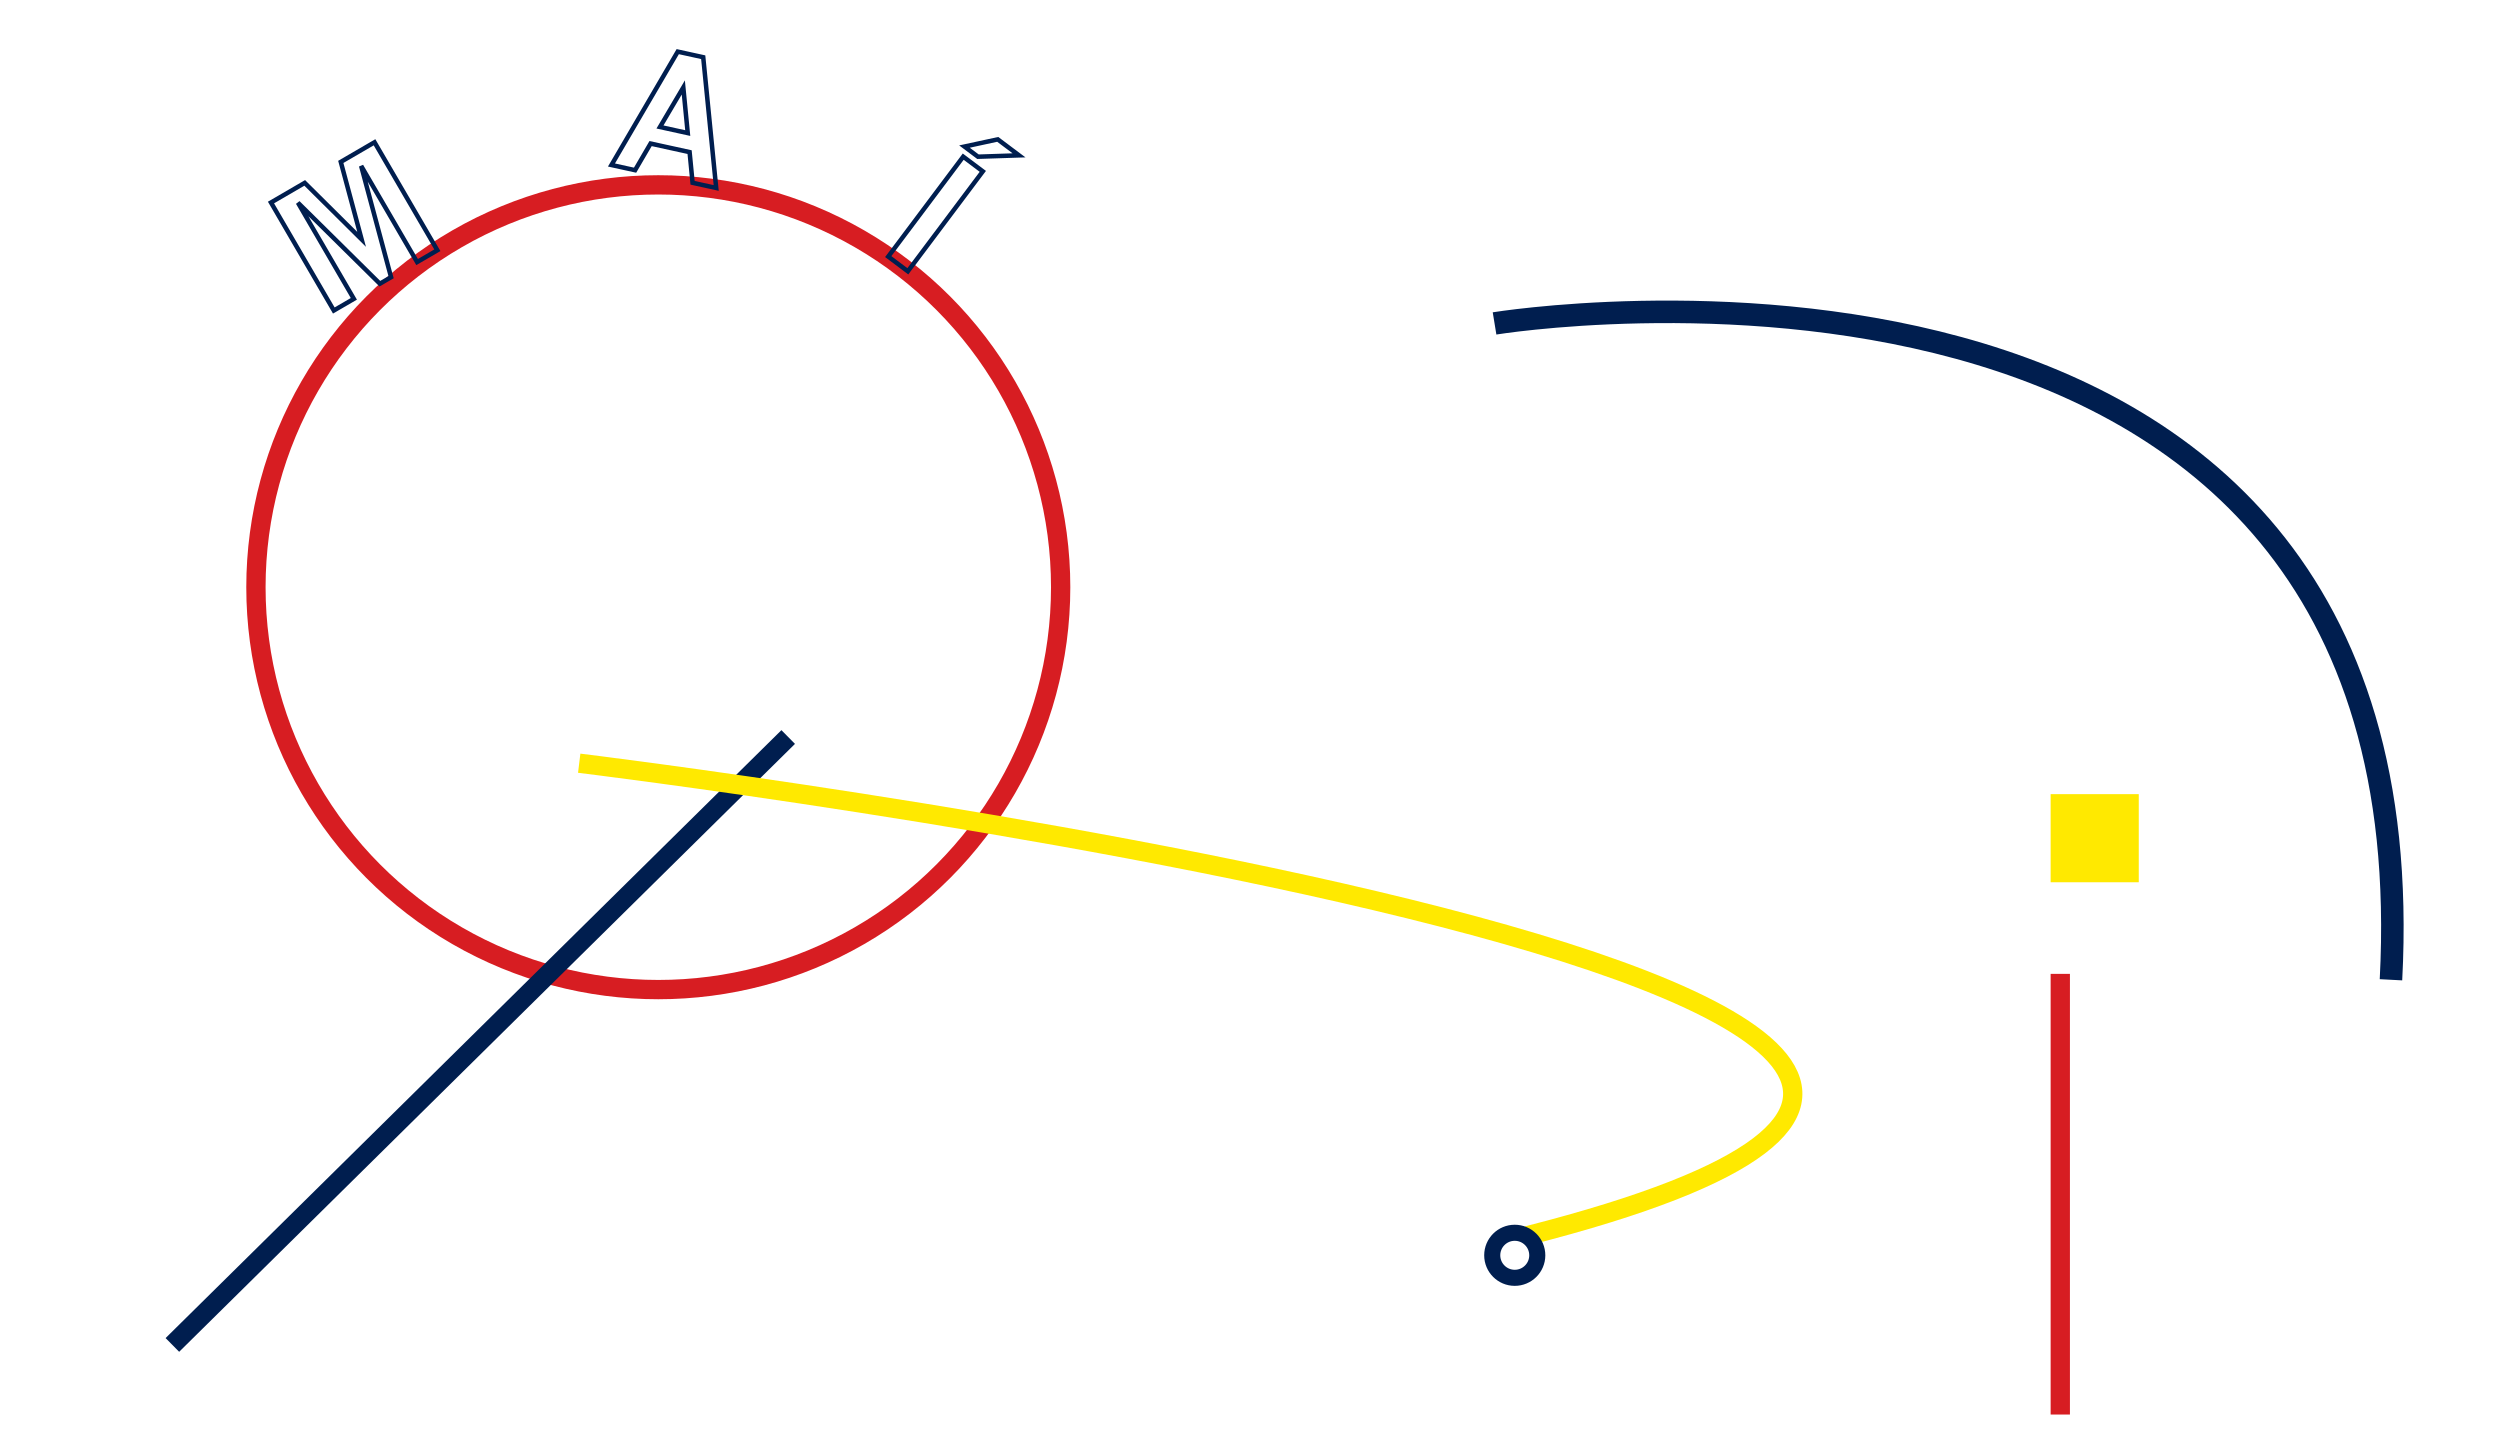 <?xml version="1.0" encoding="utf-8"?>
<!-- Generator: Adobe Illustrator 17.0.0, SVG Export Plug-In . SVG Version: 6.00 Build 0)  -->
<!DOCTYPE svg PUBLIC "-//W3C//DTD SVG 1.1//EN" "http://www.w3.org/Graphics/SVG/1.1/DTD/svg11.dtd">
<svg version="1.1" id="Layer_1" xmlns="http://www.w3.org/2000/svg" xmlns:xlink="http://www.w3.org/1999/xlink" x="0px" y="0px"
	 width="700px" height="400px" viewBox="0 0 700 400" enable-background="new 0 0 700 400" xml:space="preserve">
<g>
	<defs>
		<rect id="SVGID_65_" x="21.898" y="2" width="651.119" height="394.062"/>
	</defs>
	<clipPath id="SVGID_2_">
		<use xlink:href="#SVGID_65_"  overflow="visible"/>
	</clipPath>
	<circle clip-path="url(#SVGID_2_)" fill="none" stroke="#D71D22" stroke-width="5.403" cx="184.323" cy="164.424" r="112.662"/>
	<polygon clip-path="url(#SVGID_2_)" fill="none" stroke="#001E4F" stroke-width="1.261" points="93.467,86.941 99.08,83.676 
		83.42,56.76 106.364,79.438 109.5,77.613 101.126,46.458 116.787,73.374 122.458,70.074 104.866,39.837 95.422,45.332 
		101.251,67.017 85.322,51.209 75.875,56.705 	"/>
	<path clip-path="url(#SVGID_2_)" fill="none" stroke="#001E4F" stroke-width="1.261" d="M192.568,37.26l-7.776-1.705l6.533-11.067
		L192.568,37.26z M171.21,46.2l6.61,1.45l4.345-7.451l10.922,2.394l0.836,8.586l6.61,1.45l-3.632-36.609l-7.13-1.563L171.21,46.2z"
		/>
	<path clip-path="url(#SVGID_2_)" fill="none" stroke="#001E4F" stroke-width="1.261" d="M270.049,41.039l3.786,2.84l11.491-0.382
		l-5.961-4.474L270.049,41.039z M248.706,71.845l5.487,4.117l20.995-27.98l-5.487-4.117L248.706,71.845z"/>
</g>
<line fill="none" stroke="#001E4F" stroke-width="5.403" x1="220.696" y1="206.364" x2="48.265" y2="376.582"/>
<g>
	<defs>
		<rect id="SVGID_67_" x="21.898" y="2" width="651.119" height="394.062"/>
	</defs>
	<clipPath id="SVGID_4_">
		<use xlink:href="#SVGID_67_"  overflow="visible"/>
	</clipPath>
	<path clip-path="url(#SVGID_4_)" fill="none" stroke="#FFE900" stroke-width="5.403" d="M162.179,213.698
		c0,0,530.925,64.662,265.462,132.307"/>
	<circle clip-path="url(#SVGID_4_)" fill="none" stroke="#001E4F" stroke-width="4.502" cx="424.132" cy="351.484" r="6.307"/>
	
		<line clip-path="url(#SVGID_4_)" fill="none" stroke="#D71D22" stroke-width="5.403" x1="576.879" y1="272.69" x2="576.879" y2="396.062"/>
</g>
<rect x="574.178" y="222.362" fill="#FFE900" width="24.675" height="24.671"/>
<g>
	<defs>
		<rect id="SVGID_69_" x="21.898" y="2" width="651.119" height="394.062"/>
	</defs>
	<clipPath id="SVGID_6_">
		<use xlink:href="#SVGID_69_"  overflow="visible"/>
	</clipPath>
	<path clip-path="url(#SVGID_6_)" fill="none" stroke="#001E4F" stroke-width="6.303" d="M418.474,90.558
		c0,0,262.91-42.966,250.998,183.781"/>
</g>
</svg>
